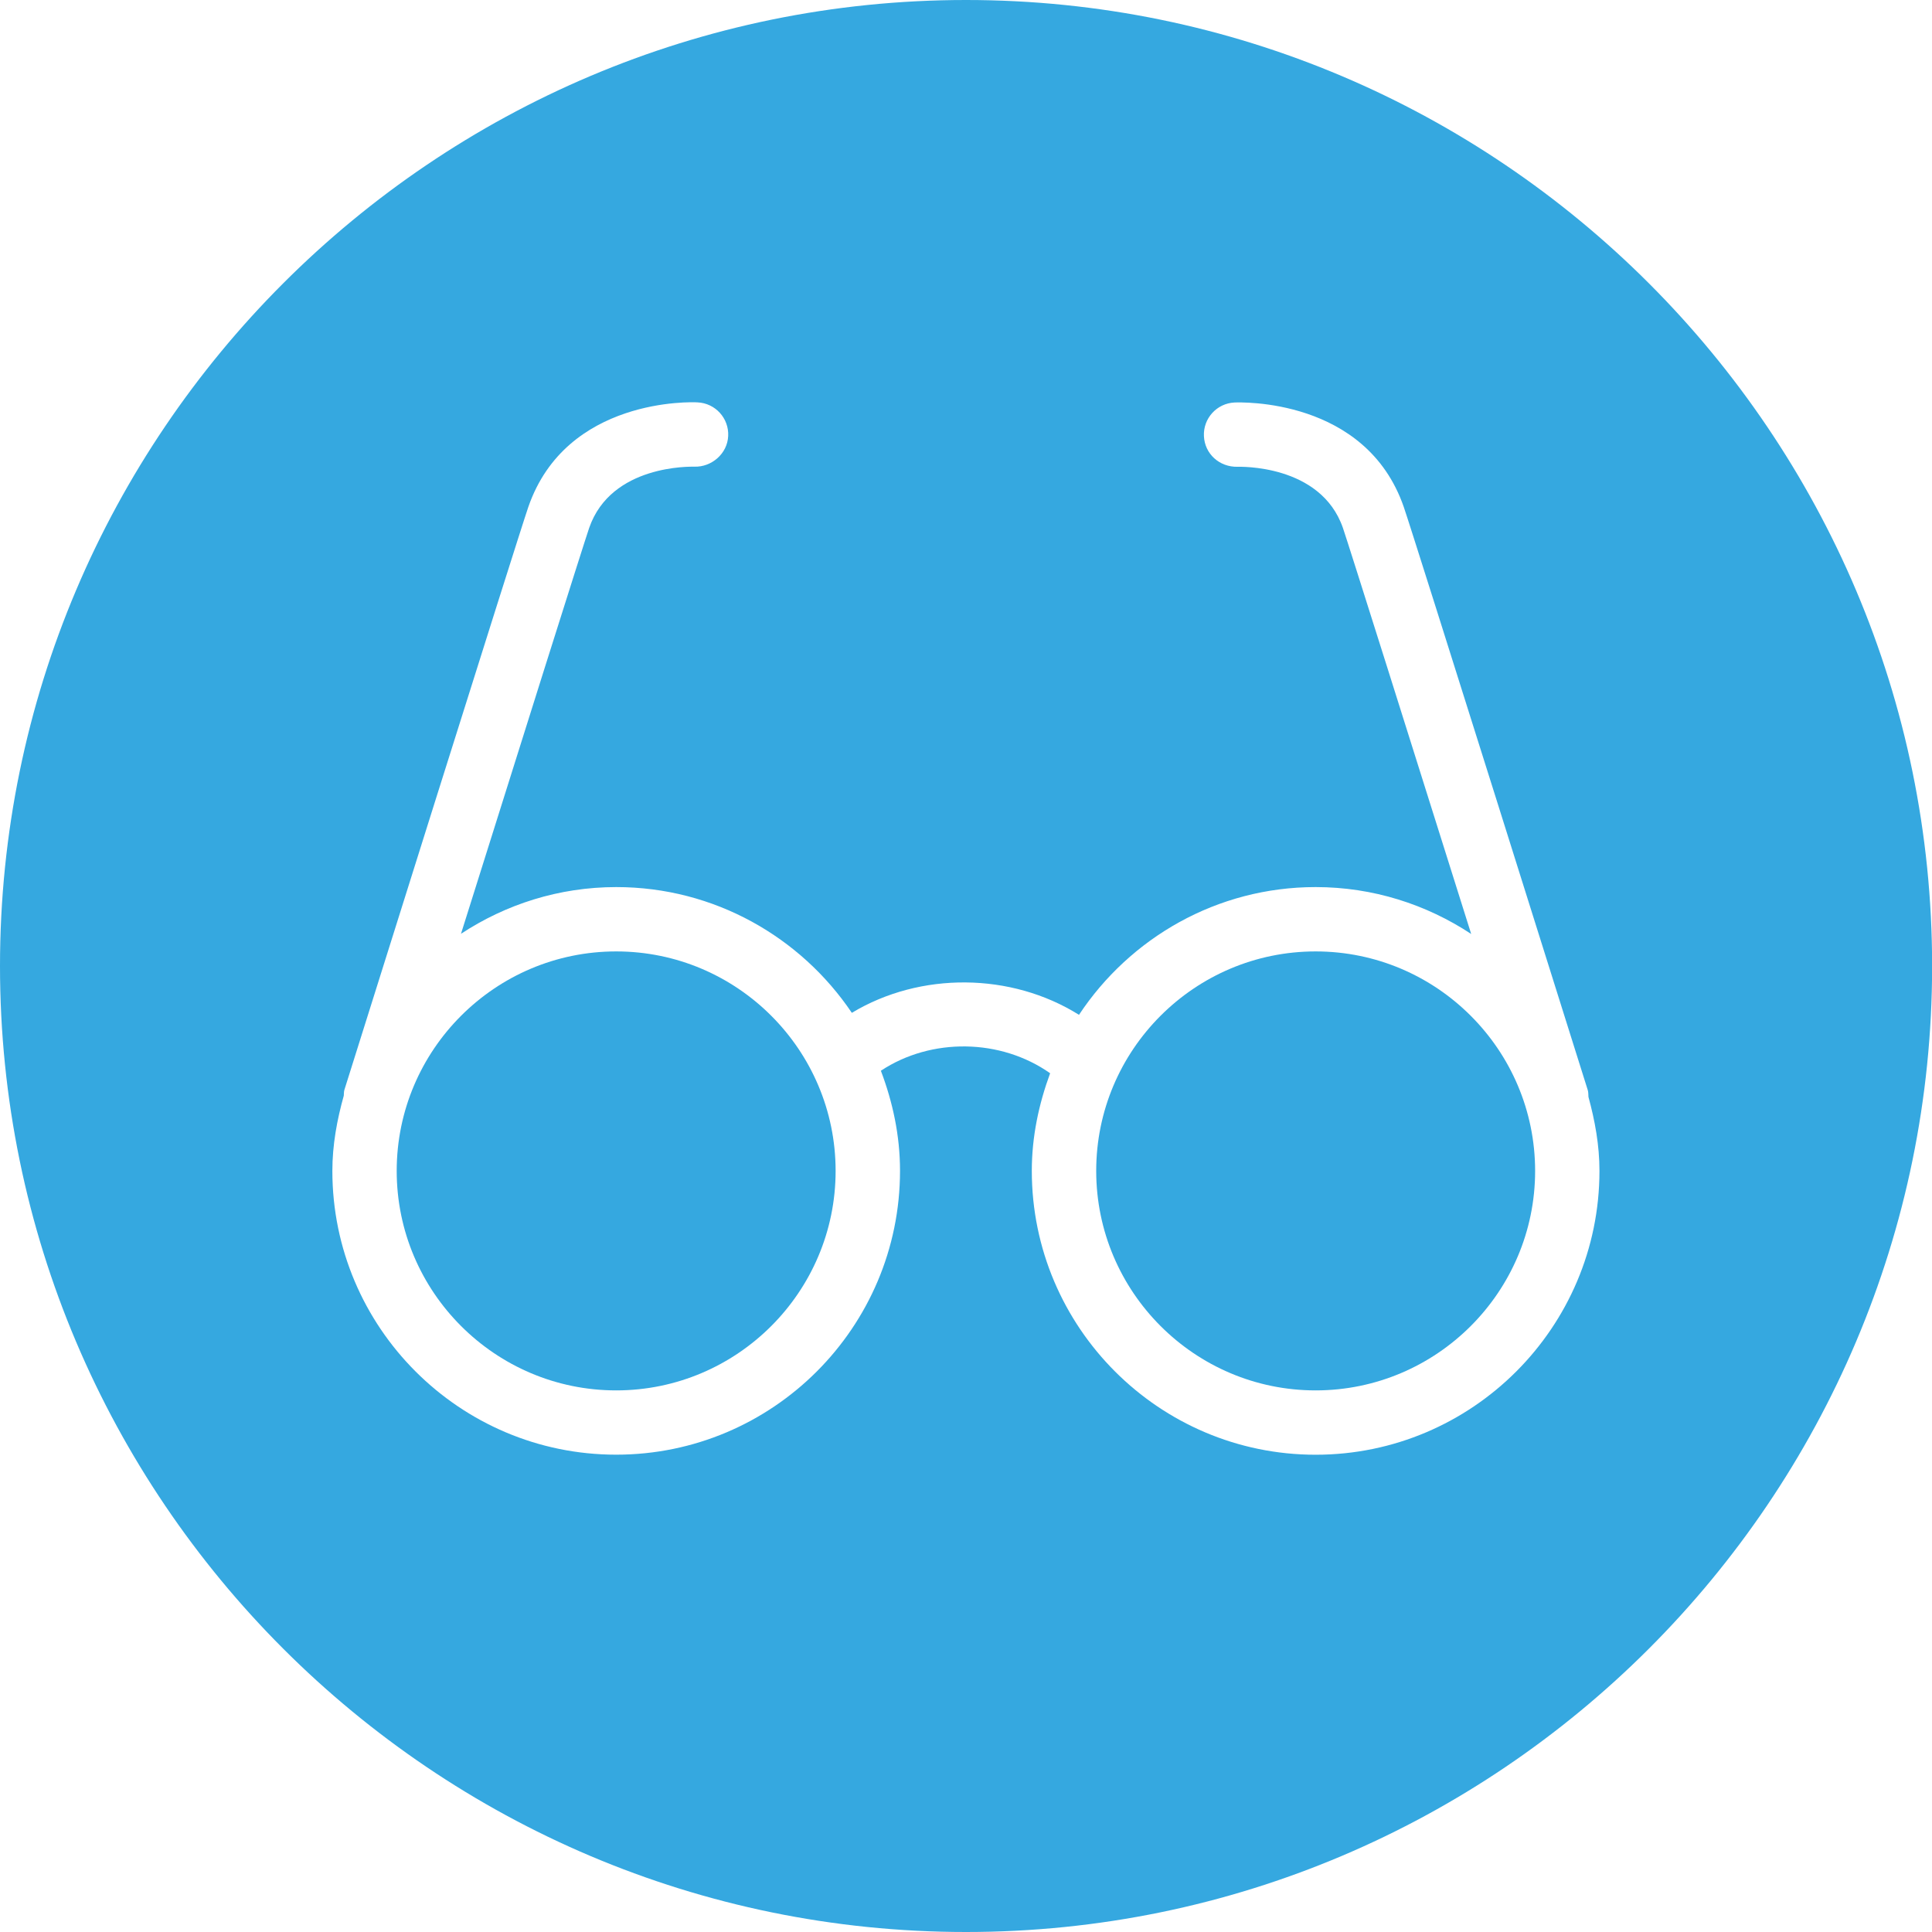 <?xml version="1.0" encoding="utf-8"?>
<!-- Generator: Adobe Illustrator 17.0.2, SVG Export Plug-In . SVG Version: 6.00 Build 0)  -->
<!DOCTYPE svg PUBLIC "-//W3C//DTD SVG 1.1//EN" "http://www.w3.org/Graphics/SVG/1.1/DTD/svg11.dtd">
<svg version="1.1" id="Ebene_1" xmlns="http://www.w3.org/2000/svg" xmlns:xlink="http://www.w3.org/1999/xlink" x="0px" y="0px"
	 width="33px" height="33px" viewBox="0 0 33 33" enable-background="new 0 0 33 33" xml:space="preserve">
<g>
	<path fill="#35A8E0" d="M10.525,16.251c-2.067,0-3.749,1.682-3.749,3.749s1.682,3.749,3.749,3.749c2.066,0,3.748-1.682,3.748-3.749
		S12.592,16.251,10.525,16.251z"/>
	<path fill="#35A8E0" d="M22.472,16.251c-2.067,0-3.748,1.682-3.748,3.749s1.682,3.749,3.748,3.749c2.067,0,3.749-1.682,3.749-3.749
		S24.539,16.251,22.472,16.251z"/>
	<path fill="#35A8E0" d="M16.5,0C7.402,0,0,7.402,0,16.5C0,25.598,7.402,33,16.5,33c9.1,0,16.502-7.402,16.502-16.5
		C33.002,7.402,25.6,0,16.5,0z M22.472,24.848c-2.673,0-4.848-2.175-4.848-4.849c0-0.588,0.121-1.145,0.313-1.667
		c-0.844-0.595-2.031-0.612-2.891-0.043c0.202,0.534,0.327,1.105,0.327,1.709c0,2.674-2.174,4.849-4.848,4.849
		S5.677,22.673,5.677,20c0-0.448,0.08-0.873,0.195-1.285c0.004-0.033,0-0.065,0.01-0.098c0.122-0.387,2.978-9.486,3.143-9.96
		c0.648-1.869,2.797-1.791,2.89-1.784c0.304,0.014,0.538,0.272,0.523,0.575c-0.014,0.304-0.286,0.532-0.575,0.523
		c-0.056,0.001-1.422-0.041-1.799,1.045C9.97,9.289,8.86,12.811,7.874,15.95c0.763-0.502,1.672-0.798,2.652-0.798
		c1.674,0,3.152,0.854,4.024,2.148c1.17-0.705,2.722-0.691,3.88,0.034c0.869-1.312,2.354-2.182,4.042-2.182
		c0.981,0,1.893,0.297,2.657,0.801c-0.987-3.139-2.097-6.663-2.191-6.936c-0.381-1.097-1.782-1.043-1.799-1.044
		c-0.31,0.007-0.561-0.22-0.575-0.523c-0.015-0.303,0.22-0.561,0.523-0.575c0.093-0.003,2.243-0.083,2.89,1.783
		c0.165,0.475,3.021,9.574,3.143,9.961c0.012,0.039,0.009,0.078,0.012,0.117C27.242,19.14,27.32,19.559,27.32,20
		C27.32,22.673,25.145,24.848,22.472,24.848z"/>
</g>
</svg>
